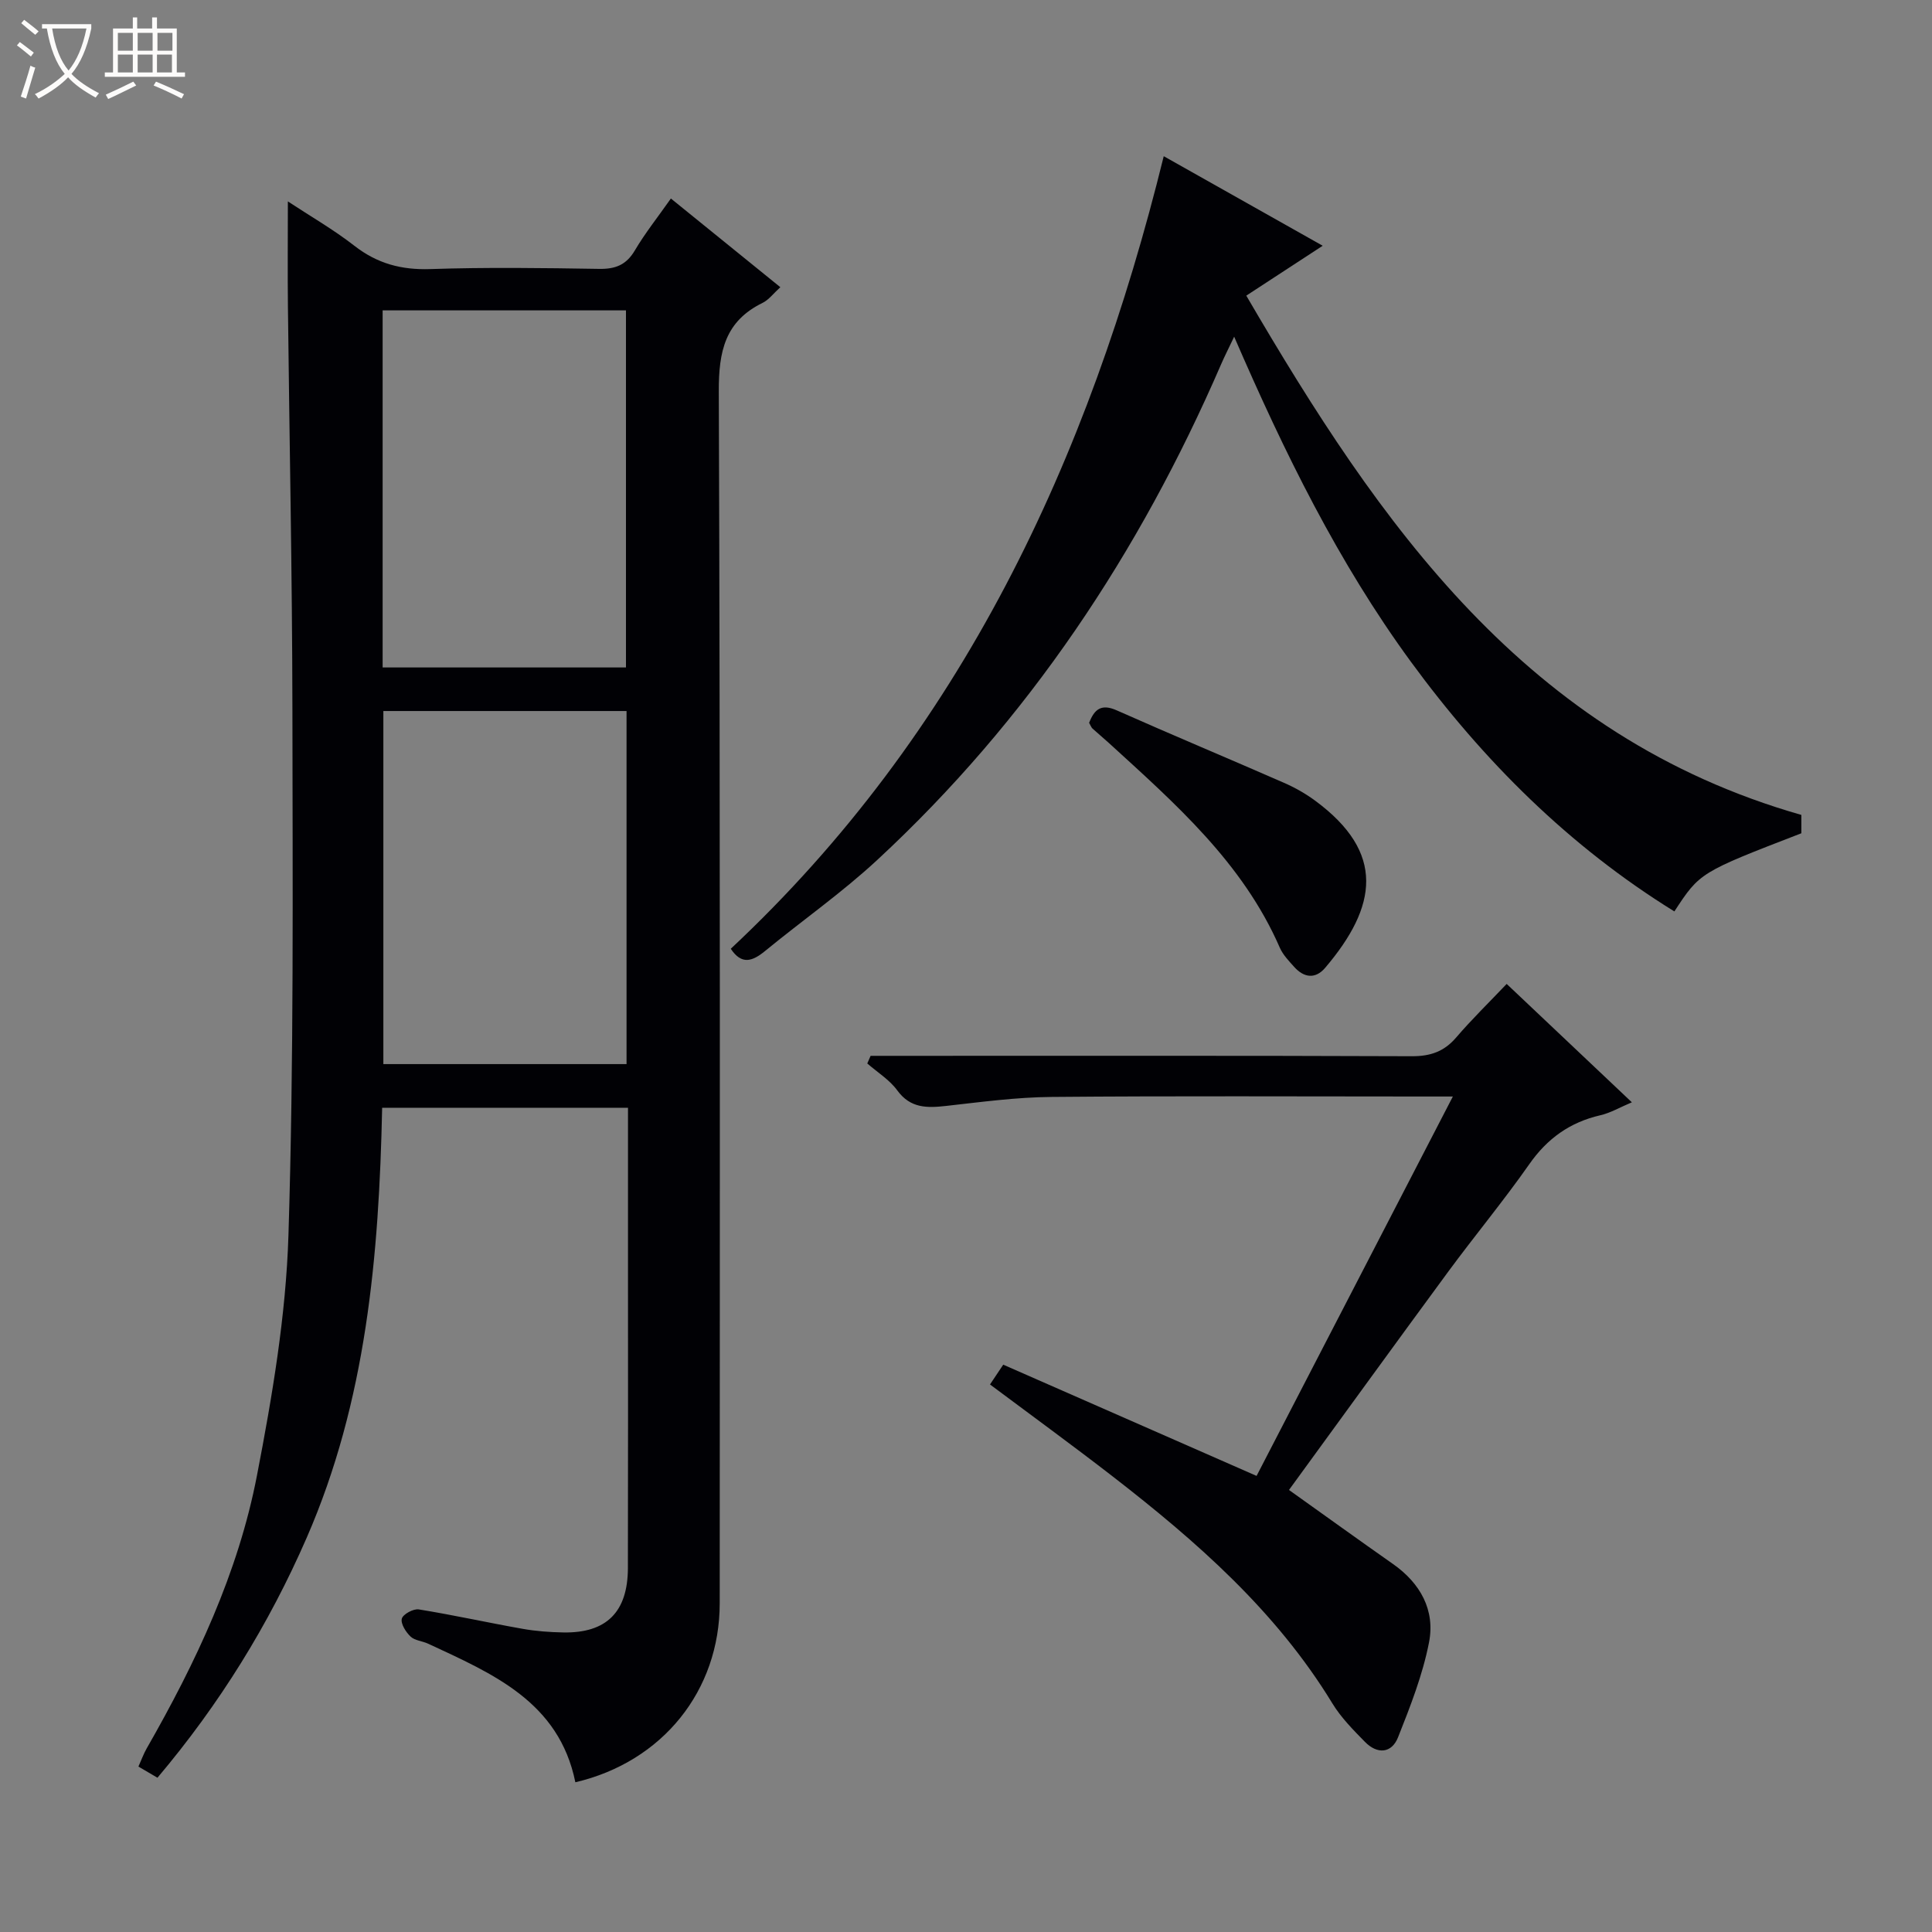<svg enable-background="new 0 0 400 400" viewBox="0 0 400 400" xmlns="http://www.w3.org/2000/svg"><rect x="0" y="0" width="400" height="400" fill="#808080" stroke="none"/><path d="m6.4 11.7c-1-.8-1.9-1.6-2.9-2.3l.6-.7c.9.7 1.9 1.4 2.9 2.2zm-2.1 8.3c.7-2.1 1.4-4.2 2-6.4.2.1.6.3 1 .4-.7 2.3-1.3 4.4-1.9 6.4zm3-12.8c-1.1-.9-2.1-1.7-2.9-2.4l.6-.7c1 .8 2 1.5 3 2.4zm1.4-1.3v-.9h10.2v.9c-.9 4.2-2.3 7.3-4.1 9.4 1.3 1.4 3.2 2.7 5.7 4-.2.2-.4.5-.7.9-2.5-1.4-4.4-2.7-5.7-4.2-1.4 1.5-3.5 3-6.1 4.4 0 0 0 0-.1-.1-.3-.4-.5-.7-.7-.8 2.7-1.3 4.7-2.8 6.2-4.2-1.8-2.2-3-5.3-3.7-9.4zm9.2 0h-7.1c.6 3.8 1.7 6.7 3.4 8.7 1.7-2.1 2.9-4.8 3.7-8.7z" fill="#fcfbfa"/><path d="m31.6 3.6h.9v2.3h4.1v9.1h1.7v.9h-16.6v-.9h1.7v-9.1h4.1v-2.3h.9v2.3h3.1v-2.3zm-4 13.3.6.8c-1.9.9-3.8 1.9-5.8 2.8-.2-.3-.3-.6-.5-.9 2-.9 3.9-1.8 5.7-2.7zm-3.2-10.1v3.7h3.1v-3.7zm0 4.5v3.7h3.1v-3.7zm4.1-4.5v3.7h3.1v-3.7zm0 4.5v3.7h3.1v-3.7zm9.1 9.1c-2.1-1.1-4.1-2-5.8-2.7l.5-.8c2.2.9 4.1 1.8 5.8 2.6zm-1.9-13.6h-3.1v3.7h3.1zm-3.2 4.5v3.7h3.1v-3.7z" fill="#fcfbfa"/><g fill="#010105"><path d="m79.12 229.35c-.65 30.73-3.29 60.74-15.63 89.04-7.83 17.95-18.02 34.43-30.89 49.67-1.28-.75-2.49-1.46-3.94-2.31.64-1.42 1.07-2.64 1.7-3.74 10.19-17.8 18.95-36.33 22.84-56.52 3.17-16.41 6-33.11 6.52-49.75 1.13-36.28.86-72.6.82-108.9-.04-27.8-.62-55.61-.93-83.41-.08-6.97-.01-13.95-.01-21.73 4.64 3.06 9.45 5.82 13.79 9.2 4.73 3.68 9.72 5.01 15.7 4.81 11.65-.39 23.32-.23 34.98-.04 3.36.05 5.6-.83 7.36-3.81 2.1-3.56 4.7-6.82 7.47-10.76 7.61 6.17 15.02 12.17 22.66 18.36-1.44 1.31-2.39 2.61-3.66 3.24-7.8 3.81-9.11 10.06-9.08 18.32.31 83.64.2 167.28.19 250.91 0 18.09-11.82 32.84-29.89 37.07-3.38-16.68-17.13-22.48-30.48-28.69-1.2-.56-2.76-.64-3.64-1.48-.98-.93-2.07-2.66-1.81-3.7.24-.92 2.4-2.1 3.51-1.92 7.19 1.16 14.32 2.75 21.5 4.02 2.77.49 5.61.7 8.43.75 8.93.16 13.35-4.22 13.37-13.35.05-20.16.02-40.32.02-60.48 0-11.48 0-22.96 0-34.79-17-.01-33.72-.01-50.9-.01zm.1-91.16h50.38c0-24.94 0-49.48 0-73.93-16.98 0-33.57 0-50.38 0zm.15 9.02v73.1h50.35c0-24.48 0-48.68 0-73.1-16.85 0-33.44 0-50.35 0z"/><path d="m240.94 32.34c11.17 6.29 21.68 12.22 32.91 18.54-5.44 3.55-10.36 6.76-15.82 10.33 27.61 47.28 57.91 91.24 114.92 107.51v3.8c-21.01 8.11-21.01 8.11-26.29 16.18-21.78-13.47-39.52-31.16-54.55-51.69-15.01-20.52-26.15-43.19-36.59-67.3-1.13 2.38-1.98 4.04-2.72 5.75-16.87 38.96-39.94 73.65-71.18 102.59-7.3 6.77-15.53 12.53-23.24 18.86-2.58 2.11-4.83 2.93-7.08-.48 47.64-44.59 74.12-101.07 89.64-164.09z"/><path d="m311.94 203.71c9.03 8.54 17.23 16.3 25.92 24.51-2.48 1.04-4.42 2.2-6.52 2.68-6.29 1.45-10.99 4.8-14.72 10.14-5.34 7.62-11.3 14.8-16.82 22.3-10.94 14.87-21.76 29.82-32.93 45.14 7.3 5.2 14.38 10.31 21.52 15.32 5.69 3.99 8.78 9.58 7.47 16.26-1.31 6.71-3.87 13.23-6.41 19.63-1.34 3.37-4.32 3.53-6.85.95-2.43-2.48-4.95-5.02-6.74-7.96-11.66-19.14-28.15-33.57-45.58-47.07-8.27-6.4-16.73-12.56-25.31-18.97.85-1.27 1.65-2.46 2.74-4.1 17.42 7.65 34.71 15.24 52.45 23.03 13.34-25.79 26.82-51.83 40.64-78.55-2.61 0-4.39 0-6.18 0-25.65 0-51.3-.14-76.95.09-7.27.06-14.54 1.05-21.78 1.86-3.96.44-7.4.52-10.13-3.23-1.6-2.19-4.11-3.73-6.2-5.56.23-.53.46-1.05.69-1.58h5.65c35.48 0 70.95-.06 106.43.08 3.82.01 6.64-.96 9.13-3.85 3.24-3.78 6.81-7.26 10.48-11.12z"/><path d="m225.49 149.66c1.11-2.88 2.57-3.98 5.69-2.6 11.5 5.11 23.12 9.96 34.65 15.01 2.27.99 4.48 2.24 6.47 3.71 14.58 10.76 12.88 21.87 2.06 34.6-2.03 2.38-4.39 2.06-6.41-.19-1.1-1.23-2.32-2.49-2.97-3.96-7.67-17.63-21.71-29.9-35.44-42.44-1.1-1.01-2.26-1.95-3.36-2.96-.24-.22-.34-.57-.69-1.17z"/></g></svg>